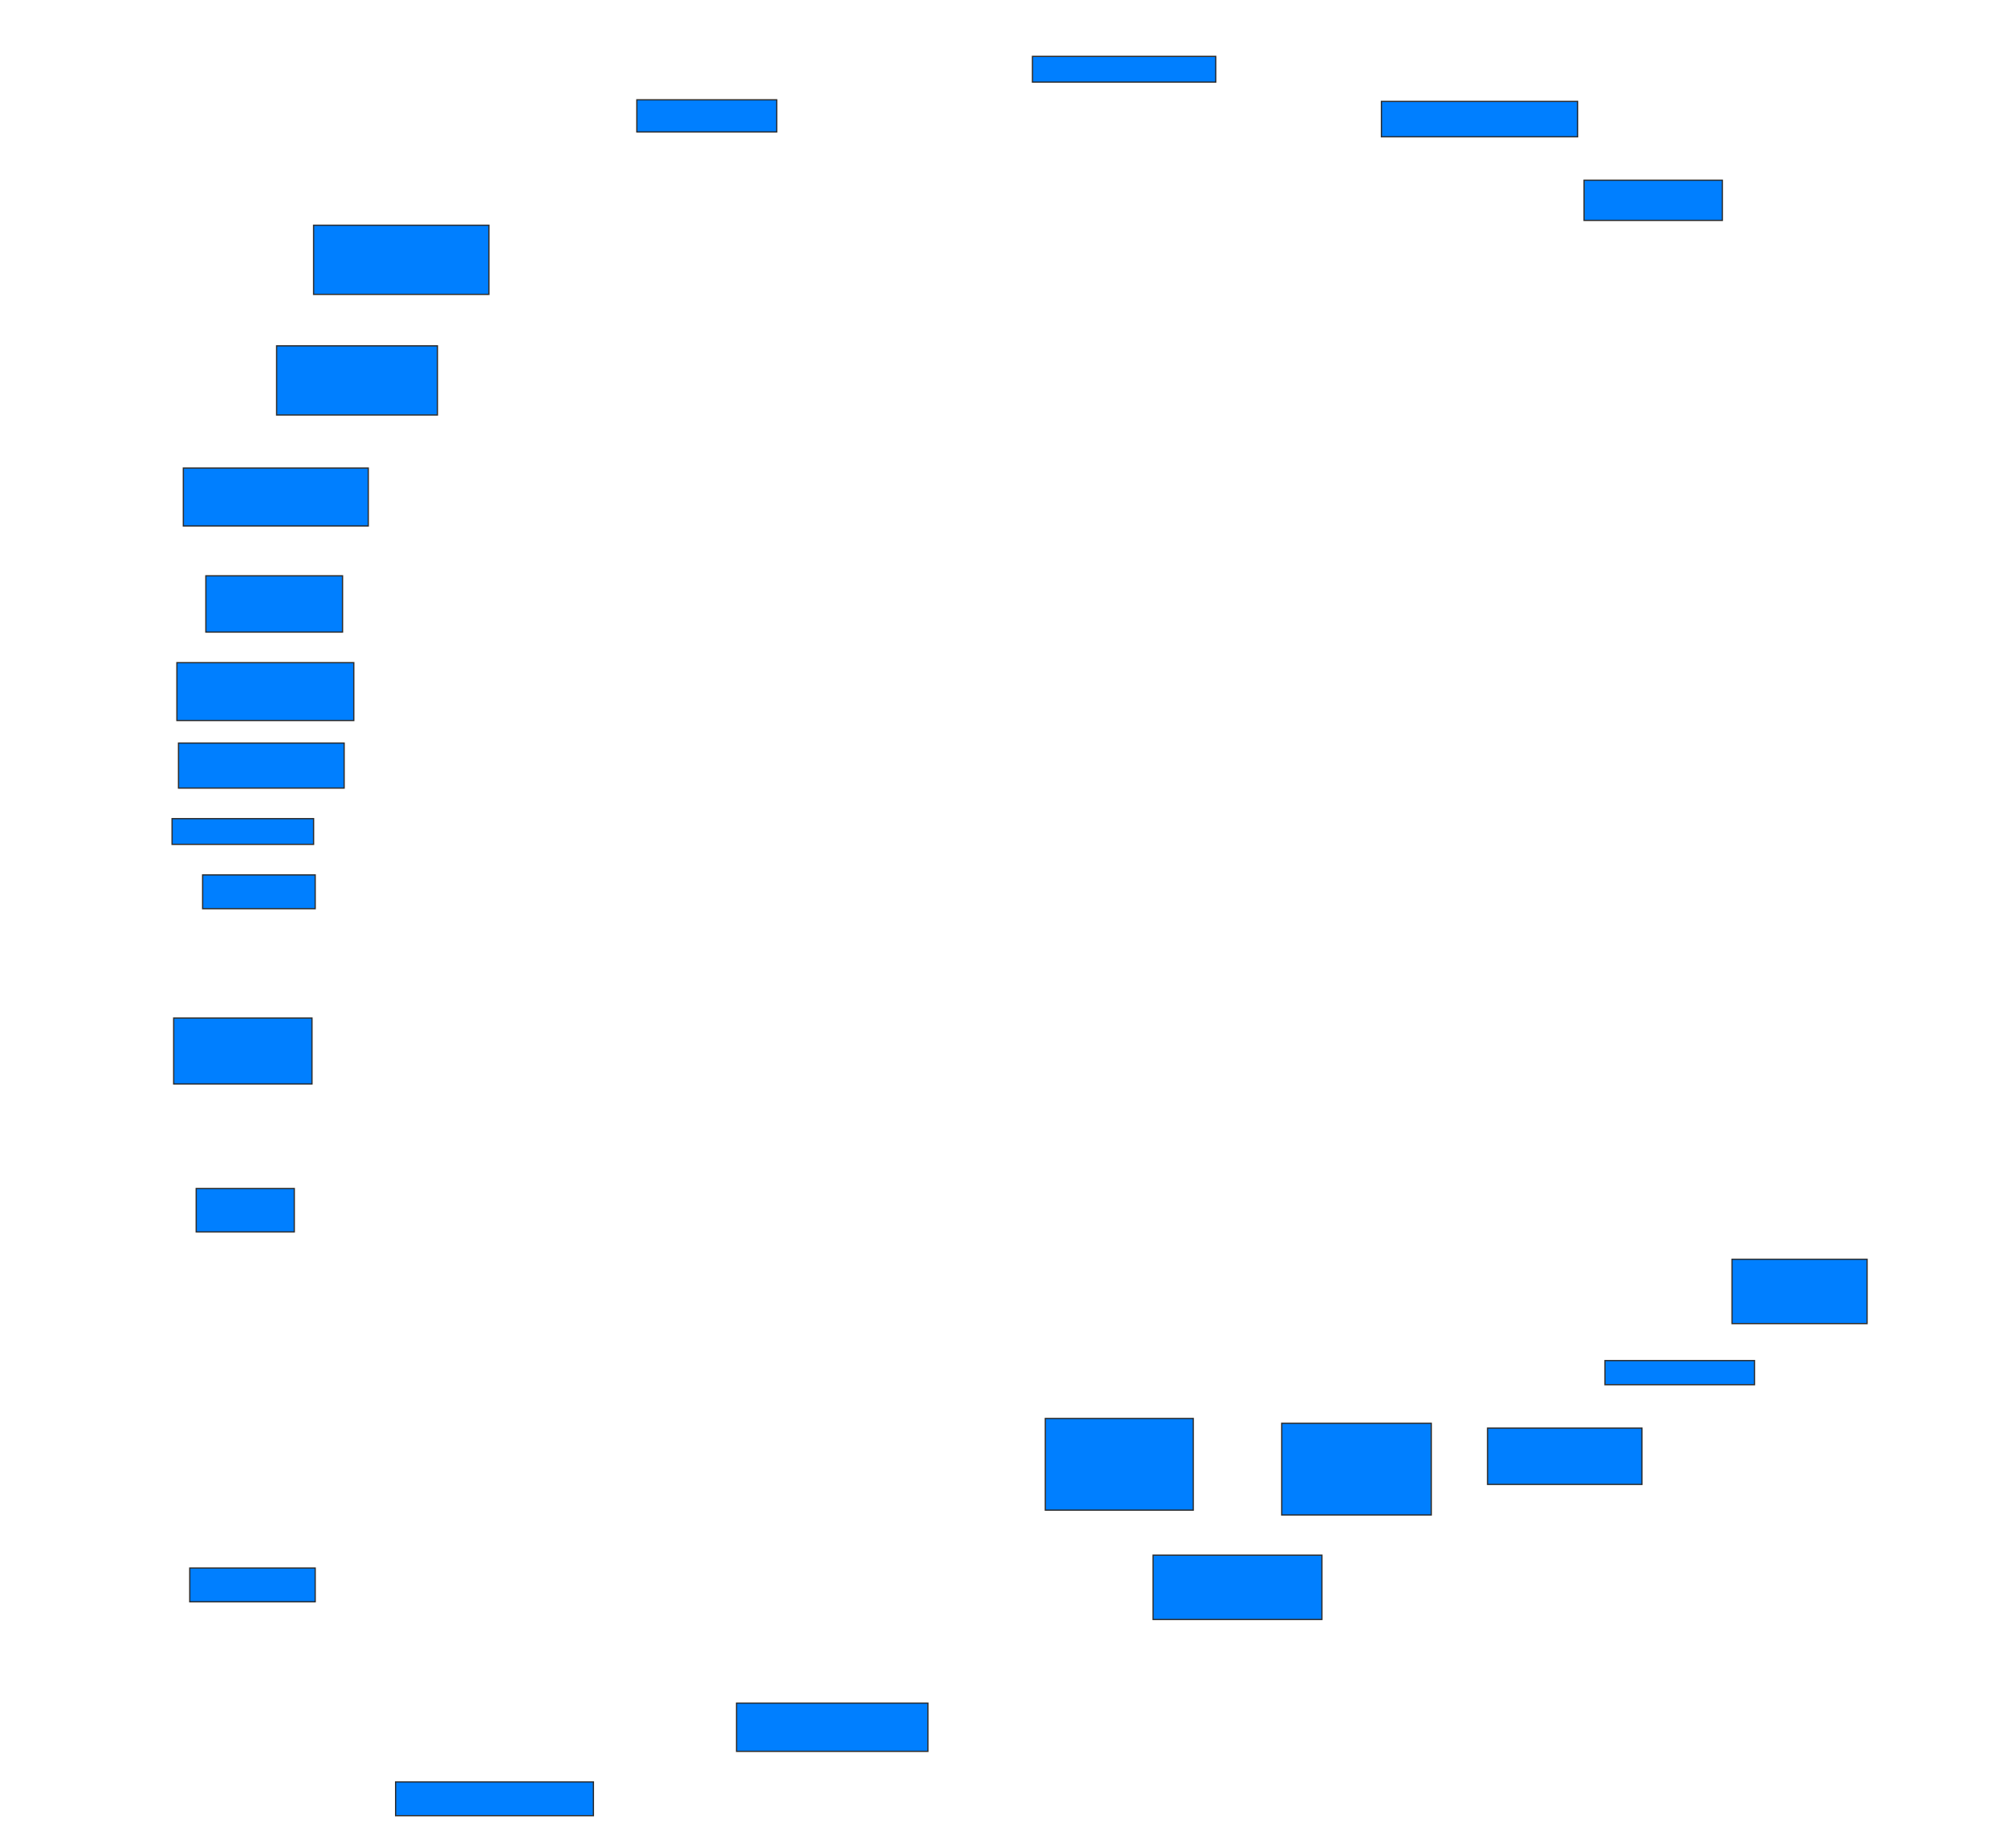 <svg xmlns="http://www.w3.org/2000/svg" width="1600" height="1473">
 <!-- Created with Image Occlusion Enhanced -->
 <g>
  <title>Labels</title>
 </g>
 <g>
  <title>Masks</title>
  <rect id="eeab0d90eb344d20bf73546a02332c2b-ao-1" height="25.641" width="111.538" y="79.564" x="507.692" stroke="#2D2D2D" fill="#007fff"/>
  <rect id="eeab0d90eb344d20bf73546a02332c2b-ao-2" height="20.513" width="146.154" y="44.949" x="823.077" stroke="#2D2D2D" fill="#007fff"/>
  <rect id="eeab0d90eb344d20bf73546a02332c2b-ao-3" height="28.205" width="156.41" y="80.846" x="1101.282" stroke="#2D2D2D" fill="#007fff"/>
  <rect id="eeab0d90eb344d20bf73546a02332c2b-ao-4" height="32.051" width="110.256" y="143.667" x="1262.821" stroke="#2D2D2D" fill="#007fff"/>
  <rect id="eeab0d90eb344d20bf73546a02332c2b-ao-5" height="51.282" width="107.692" y="1003.923" x="1380.769" stroke="#2D2D2D" fill="#007fff"/>
  <rect id="eeab0d90eb344d20bf73546a02332c2b-ao-6" height="19.231" width="119.231" y="1084.692" x="1279.487" stroke="#2D2D2D" fill="#007fff"/>
  <rect id="eeab0d90eb344d20bf73546a02332c2b-ao-7" height="44.872" width="123.077" y="1138.539" x="1185.897" stroke="#2D2D2D" fill="#007fff"/>
  <rect id="eeab0d90eb344d20bf73546a02332c2b-ao-8" height="73.077" width="119.231" y="1134.692" x="1021.795" stroke="#2D2D2D" fill="#007fff"/>
  <rect id="eeab0d90eb344d20bf73546a02332c2b-ao-9" height="51.282" width="134.615" y="1239.821" x="919.231" stroke="#2D2D2D" fill="#007fff"/>
  <rect id="eeab0d90eb344d20bf73546a02332c2b-ao-10" height="73.077" width="117.949" y="1130.846" x="833.333" stroke="#2D2D2D" fill="#007fff"/>
  
  <rect id="eeab0d90eb344d20bf73546a02332c2b-ao-12" height="38.462" width="152.564" y="1357.769" x="587.179" stroke="#2D2D2D" fill="#007fff"/>
  <rect id="eeab0d90eb344d20bf73546a02332c2b-ao-13" height="26.923" width="157.692" y="1420.59" x="315.385" stroke="#2D2D2D" fill="#007fff"/>
  <rect id="eeab0d90eb344d20bf73546a02332c2b-ao-14" height="26.923" width="100" y="1250.077" x="151.282" stroke="#2D2D2D" fill="#007fff"/>
  <rect id="eeab0d90eb344d20bf73546a02332c2b-ao-15" height="34.615" width="78.205" y="947.513" x="156.41" stroke="#2D2D2D" fill="#007fff"/>
  <rect id="eeab0d90eb344d20bf73546a02332c2b-ao-16" height="52.564" width="110.256" y="811.615" x="138.462" stroke="#2D2D2D" fill="#007fff"/>
  <rect id="eeab0d90eb344d20bf73546a02332c2b-ao-17" height="26.923" width="89.744" y="697.513" x="161.538" stroke="#2D2D2D" fill="#007fff"/>
  <rect id="eeab0d90eb344d20bf73546a02332c2b-ao-18" height="20.513" width="112.821" y="652.641" x="137.179" stroke="#2D2D2D" fill="#007fff"/>
  <rect id="eeab0d90eb344d20bf73546a02332c2b-ao-19" height="35.897" width="132.051" y="592.385" x="142.308" stroke="#2D2D2D" fill="#007fff"/>
  <rect id="eeab0d90eb344d20bf73546a02332c2b-ao-20" height="46.154" width="141.026" y="528.282" x="141.026" stroke="#2D2D2D" fill="#007fff"/>
  <rect id="eeab0d90eb344d20bf73546a02332c2b-ao-21" height="44.872" width="108.974" y="459.051" x="164.103" stroke="#2D2D2D" fill="#007fff"/>
  <rect id="eeab0d90eb344d20bf73546a02332c2b-ao-22" height="46.154" width="147.436" y="373.154" x="146.154" stroke="#2D2D2D" fill="#007fff"/>
  <rect id="eeab0d90eb344d20bf73546a02332c2b-ao-23" height="55.128" width="128.205" y="275.718" x="220.513" stroke="#2D2D2D" fill="#007fff"/>
  <rect id="eeab0d90eb344d20bf73546a02332c2b-ao-24" height="55.128" width="139.744" y="179.564" x="250" stroke="#2D2D2D" fill="#007fff"/>
 </g>
</svg>